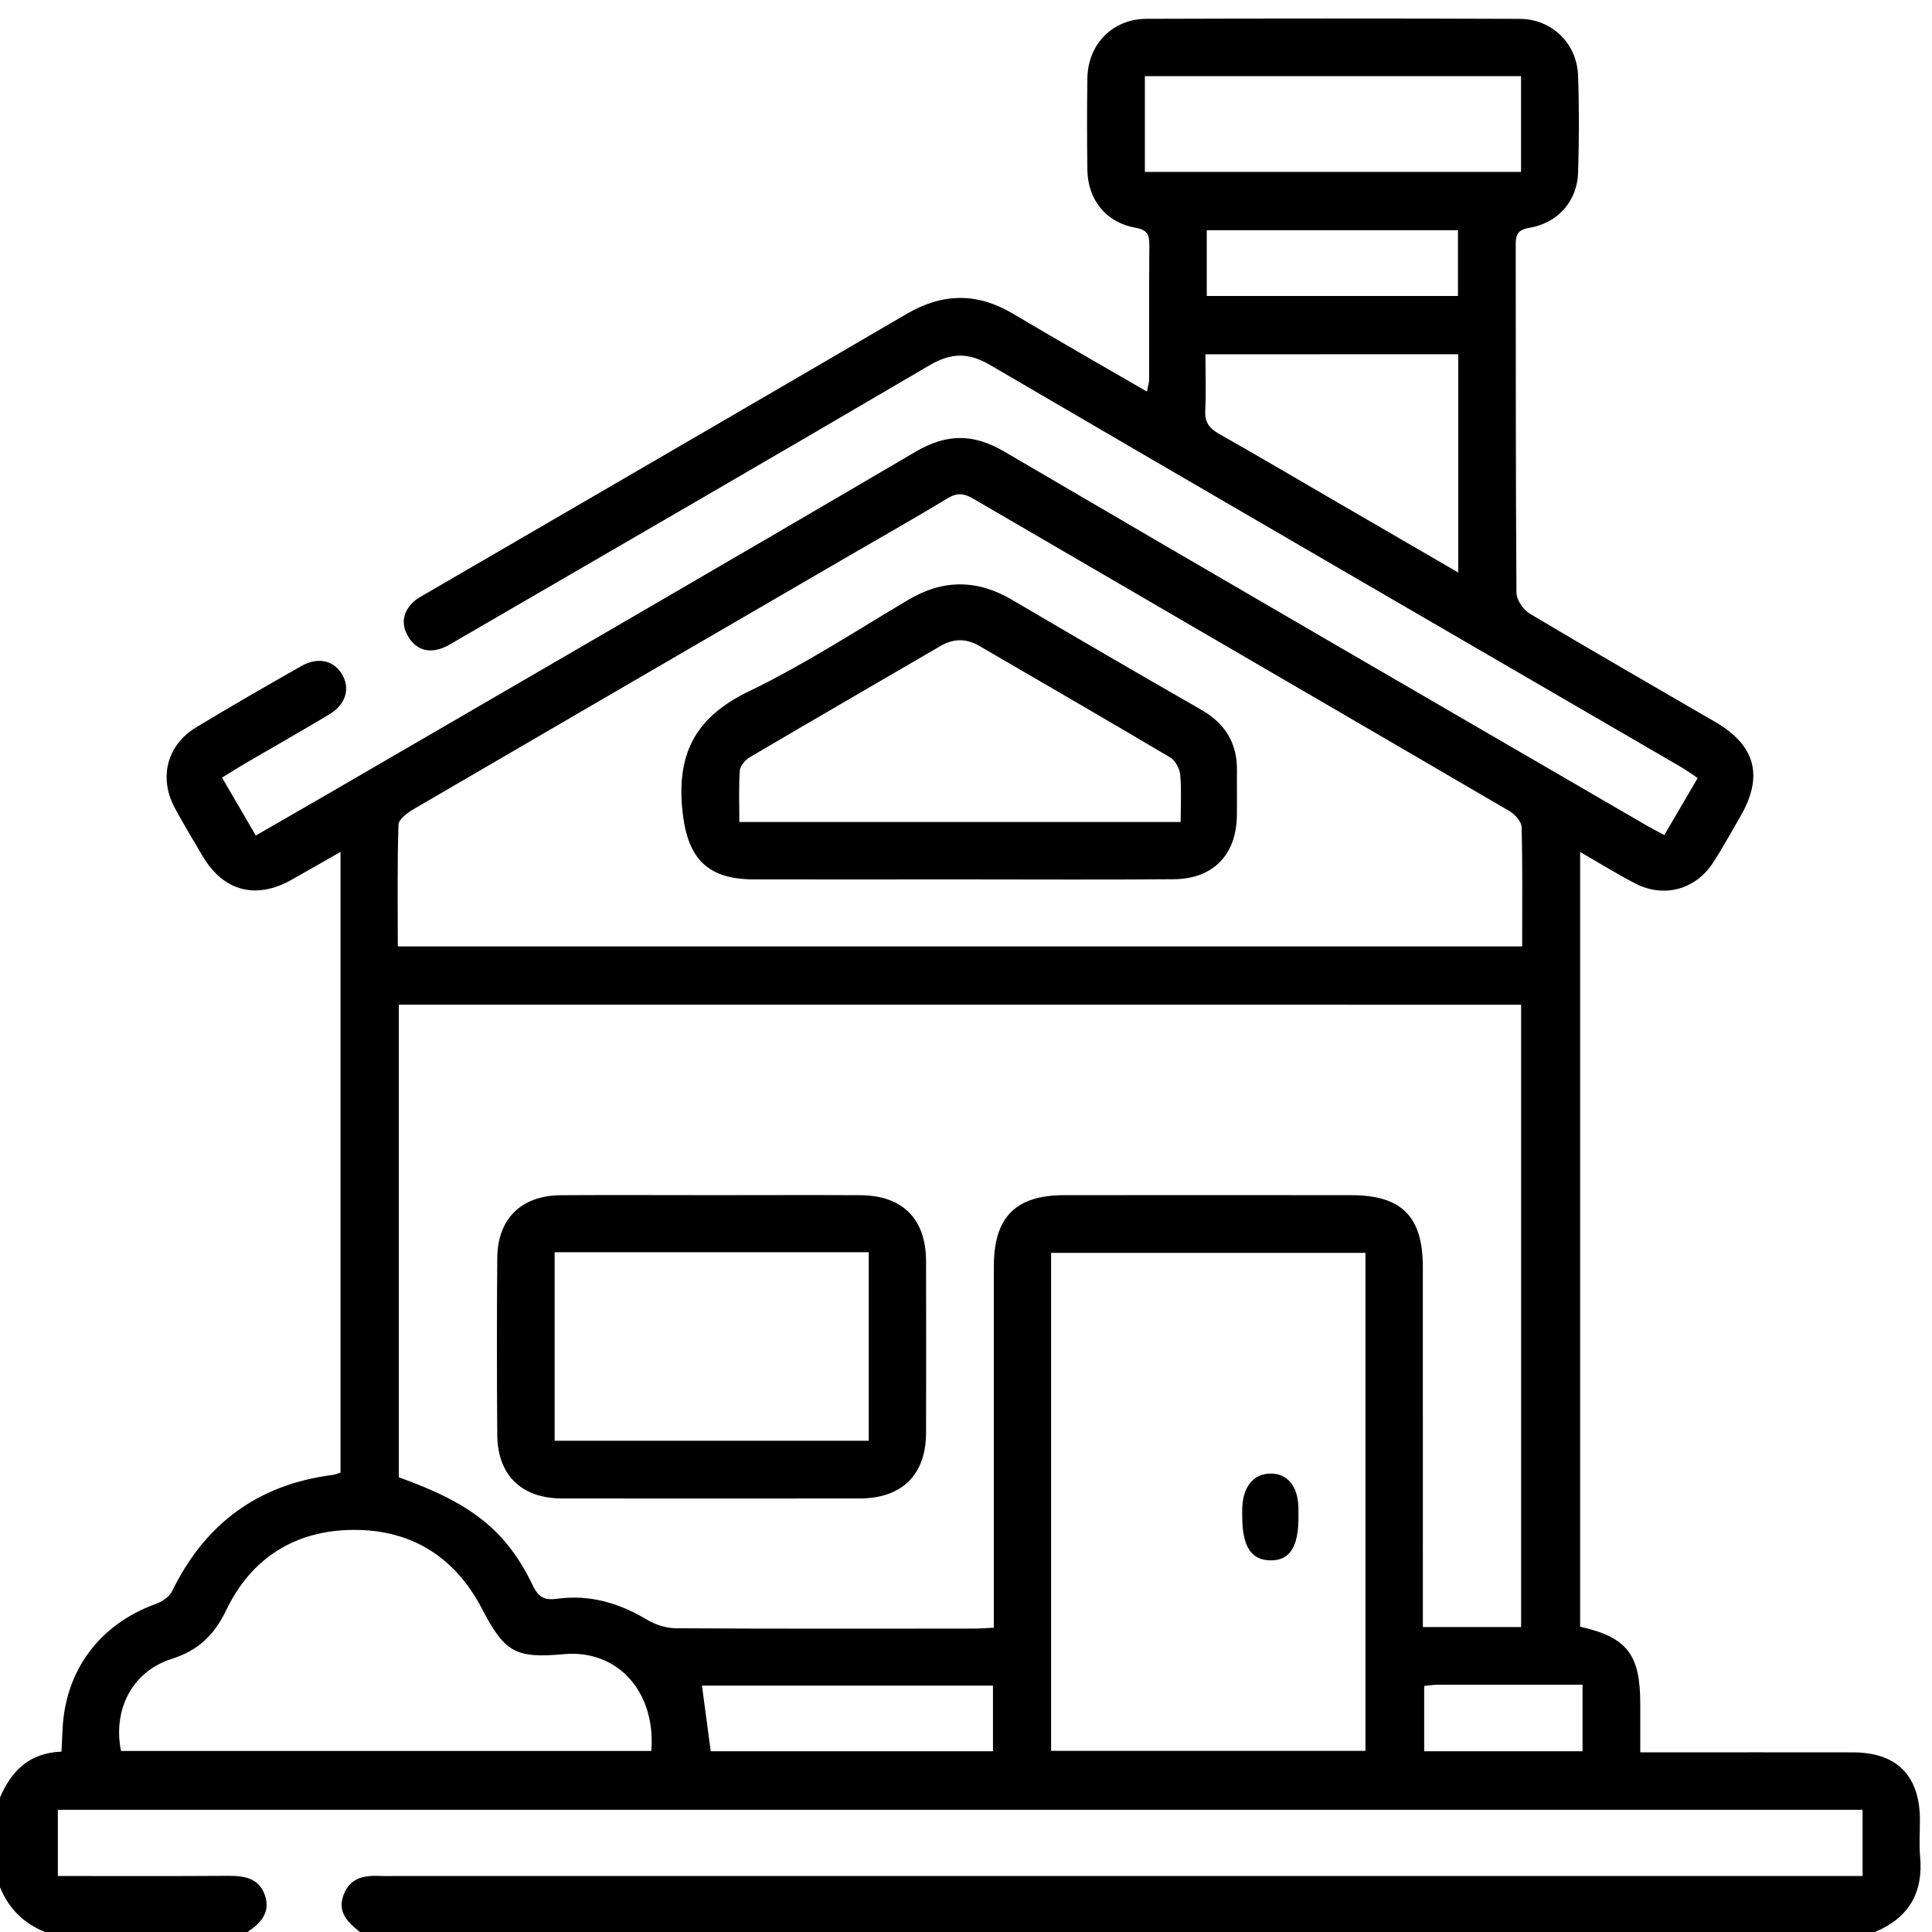 <svg width="70" height="70" viewBox="0 0 70 70" fill="none" xmlns="http://www.w3.org/2000/svg">
<g clip-path="url(#clip0_123_1034)">
<path d="M0 65.126C0.412 64.168 1.056 63.509 2.228 63.465C2.242 63.182 2.255 62.919 2.266 62.656C2.368 60.509 3.615 58.847 5.644 58.114C5.872 58.032 6.137 57.857 6.235 57.653C7.425 55.21 9.343 53.785 12.056 53.439C12.142 53.428 12.224 53.39 12.338 53.355C12.338 45.884 12.338 38.424 12.338 30.866C11.713 31.222 11.137 31.554 10.555 31.881C9.282 32.597 8.108 32.294 7.365 31.055C7.017 30.474 6.671 29.893 6.346 29.298C5.742 28.196 6.038 27.003 7.103 26.356C8.358 25.594 9.633 24.863 10.91 24.137C11.516 23.791 12.088 23.923 12.392 24.43C12.693 24.933 12.538 25.515 11.953 25.869C10.948 26.476 9.924 27.053 8.909 27.645C8.64 27.802 8.378 27.971 8.045 28.174C8.459 28.884 8.851 29.554 9.268 30.272C10.171 29.751 11.01 29.271 11.847 28.786C18.958 24.652 26.078 20.532 33.172 16.368C34.3 15.706 35.262 15.703 36.391 16.364C44.131 20.9 51.894 25.396 59.651 29.904C59.843 30.016 60.042 30.115 60.301 30.256C60.703 29.57 61.087 28.915 61.511 28.189C61.29 28.043 61.097 27.901 60.891 27.782C52.548 22.932 44.2 18.092 35.87 13.223C35.083 12.763 34.458 12.779 33.677 13.236C27.987 16.576 22.275 19.879 16.568 23.193C16.392 23.294 16.22 23.409 16.031 23.48C15.517 23.675 15.08 23.538 14.797 23.075C14.516 22.615 14.59 22.162 14.995 21.794C15.125 21.674 15.293 21.59 15.449 21.5C21.251 18.124 27.057 14.759 32.852 11.372C34.151 10.613 35.402 10.596 36.695 11.362C38.283 12.305 39.888 13.222 41.555 14.188C41.592 13.99 41.635 13.87 41.635 13.749C41.639 12.125 41.63 10.5 41.643 8.875C41.646 8.504 41.565 8.326 41.143 8.252C40.077 8.066 39.412 7.239 39.398 6.155C39.383 5.05 39.381 3.943 39.398 2.837C39.417 1.603 40.307 0.686 41.541 0.682C46.047 0.668 50.552 0.666 55.059 0.683C56.225 0.688 57.133 1.569 57.176 2.731C57.219 3.903 57.213 5.078 57.178 6.251C57.145 7.29 56.449 8.08 55.401 8.257C54.969 8.33 54.916 8.524 54.917 8.886C54.925 13.083 54.914 17.281 54.944 21.477C54.945 21.736 55.192 22.093 55.427 22.234C57.657 23.566 59.914 24.857 62.159 26.166C63.61 27.012 63.9 28.128 63.058 29.578C62.73 30.145 62.416 30.721 62.059 31.268C61.433 32.232 60.284 32.542 59.261 32.016C58.599 31.676 57.967 31.28 57.251 30.869C57.251 40.264 57.251 49.601 57.251 58.938C58.95 59.322 59.428 59.936 59.43 61.726C59.43 62.287 59.43 62.846 59.43 63.491C59.739 63.491 59.979 63.491 60.219 63.491C62.528 63.491 64.838 63.488 67.147 63.492C68.725 63.495 69.557 64.337 69.562 65.927C69.564 66.378 69.528 66.833 69.57 67.28C69.687 68.592 69.146 69.493 67.932 70.001C49.636 70.001 31.338 70.001 13.042 70.001C12.604 69.653 12.209 69.284 12.452 68.646C12.69 68.02 13.213 67.942 13.788 67.969C13.968 67.978 14.15 67.971 14.332 67.971C31.766 67.971 49.199 67.971 66.633 67.971C66.917 67.971 67.2 67.971 67.485 67.971C67.485 67.106 67.485 66.349 67.485 65.572C45.66 65.572 23.872 65.572 2.096 65.572C2.096 66.395 2.096 67.168 2.096 67.971C4.192 67.971 6.228 67.979 8.266 67.965C8.851 67.961 9.376 68.043 9.595 68.66C9.816 69.285 9.448 69.68 8.966 70.001C6.52 70.001 4.074 70.001 1.629 70.001C0.858 69.687 0.312 69.148 0 68.375C0 67.293 0 66.208 0 65.126ZM14.45 36.402C14.45 42.139 14.45 47.837 14.45 53.526C17.101 54.471 18.353 55.463 19.311 57.459C19.517 57.886 19.746 57.987 20.195 57.926C21.36 57.766 22.425 58.076 23.431 58.679C23.738 58.863 24.131 58.992 24.486 58.995C28.085 59.017 31.686 59.009 35.287 59.007C35.508 59.007 35.728 58.987 36.009 58.975C36.009 58.686 36.009 58.443 36.009 58.199C36.009 54.092 36.009 49.985 36.009 45.877C36.009 44.102 36.795 43.304 38.559 43.303C42.024 43.3 45.488 43.3 48.953 43.303C50.779 43.304 51.55 44.07 51.552 45.893C51.554 49.977 51.553 54.062 51.553 58.147C51.553 58.411 51.553 58.676 51.553 58.951C52.801 58.951 53.96 58.951 55.113 58.951C55.113 51.407 55.113 43.924 55.113 36.403C41.545 36.402 28.016 36.402 14.45 36.402ZM55.151 34.291C55.151 32.81 55.168 31.39 55.131 29.972C55.126 29.771 54.893 29.506 54.695 29.39C48.22 25.608 41.734 21.844 35.256 18.065C34.921 17.869 34.673 17.848 34.332 18.055C33.213 18.734 32.071 19.378 30.938 20.036C25.626 23.123 20.312 26.209 15.006 29.305C14.776 29.44 14.445 29.678 14.438 29.877C14.39 31.335 14.413 32.794 14.413 34.291C28.007 34.291 41.532 34.291 55.151 34.291ZM49.473 45.393C45.649 45.393 41.867 45.393 38.083 45.393C38.083 51.442 38.083 57.431 38.083 63.436C41.902 63.436 45.683 63.436 49.473 63.436C49.473 57.391 49.473 51.401 49.473 45.393ZM4.385 63.441C10.787 63.441 17.194 63.441 23.598 63.441C23.769 61.29 22.369 59.759 20.44 59.933C18.663 60.094 18.286 59.866 17.457 58.277C16.483 56.41 14.902 55.419 12.805 55.431C10.708 55.442 9.108 56.44 8.199 58.335C7.764 59.241 7.185 59.798 6.224 60.104C4.797 60.556 4.08 61.933 4.385 63.441ZM55.11 6.229C55.11 5.05 55.11 3.914 55.11 2.758C50.538 2.758 46.008 2.758 41.481 2.758C41.481 3.947 41.481 5.085 41.481 6.229C46.047 6.229 50.56 6.229 55.11 6.229ZM43.676 12.837C43.676 13.57 43.702 14.222 43.668 14.87C43.645 15.291 43.81 15.519 44.168 15.72C45.603 16.531 47.023 17.37 48.45 18.198C49.89 19.034 51.33 19.868 52.835 20.743C52.835 18.053 52.835 15.458 52.835 12.835C49.784 12.837 46.782 12.837 43.676 12.837ZM35.977 61.074C32.423 61.074 28.926 61.074 25.434 61.074C25.542 61.879 25.645 62.65 25.751 63.451C29.146 63.451 32.545 63.451 35.977 63.451C35.977 62.654 35.977 61.897 35.977 61.074ZM43.723 10.724C46.789 10.724 49.808 10.724 52.825 10.724C52.825 9.901 52.825 9.129 52.825 8.342C49.768 8.342 46.768 8.342 43.723 8.342C43.723 9.136 43.723 9.893 43.723 10.724ZM51.601 63.451C53.537 63.451 55.425 63.451 57.339 63.451C57.339 62.64 57.339 61.87 57.339 61.04C55.553 61.04 53.818 61.038 52.084 61.041C51.932 61.041 51.779 61.069 51.601 61.086C51.601 61.892 51.601 62.667 51.601 63.451Z" fill="black"/>
<path d="M25.807 43.303C27.593 43.303 29.38 43.295 31.166 43.304C32.705 43.312 33.549 44.162 33.553 45.696C33.557 47.769 33.559 49.843 33.553 51.916C33.549 53.435 32.68 54.291 31.146 54.292C27.551 54.295 23.956 54.295 20.36 54.292C18.9 54.291 18.029 53.45 18.017 51.998C18 49.857 17.999 47.717 18.017 45.575C18.03 44.156 18.888 43.317 20.312 43.305C22.144 43.293 23.975 43.303 25.807 43.303ZM20.095 52.202C23.923 52.202 27.704 52.202 31.476 52.202C31.476 49.895 31.476 47.65 31.476 45.372C27.669 45.372 23.903 45.372 20.095 45.372C20.095 47.672 20.095 49.933 20.095 52.202Z" fill="black"/>
<path d="M34.783 31.862C32.292 31.863 29.802 31.866 27.311 31.862C25.553 31.858 24.879 31.035 24.717 29.29C24.526 27.234 25.256 25.953 27.136 25.047C29.126 24.088 30.992 22.872 32.896 21.74C34.169 20.982 35.405 20.989 36.674 21.735C38.953 23.076 41.238 24.406 43.531 25.721C44.402 26.221 44.832 26.938 44.818 27.933C44.811 28.475 44.823 29.016 44.815 29.558C44.791 30.976 43.953 31.844 42.527 31.856C39.946 31.878 37.364 31.862 34.783 31.862ZM26.788 29.783C32.142 29.783 37.421 29.783 42.777 29.783C42.777 29.178 42.813 28.617 42.76 28.063C42.739 27.843 42.58 27.551 42.394 27.441C40.101 26.08 37.79 24.749 35.487 23.405C35.013 23.129 34.553 23.128 34.077 23.405C31.774 24.749 29.465 26.082 27.168 27.435C27.002 27.532 26.818 27.75 26.804 27.926C26.762 28.526 26.788 29.132 26.788 29.783Z" fill="black"/>
<path d="M47.046 54.968C47.046 56.062 46.725 56.55 46.017 56.535C45.322 56.519 45.007 56.017 45.008 54.927C45.008 54.836 45.007 54.747 45.008 54.657C45.03 53.872 45.409 53.4 46.024 53.39C46.646 53.38 47.028 53.846 47.045 54.631C47.047 54.744 47.046 54.856 47.046 54.968Z" fill="black"/>
</g>
<defs>
<clipPath id="clip0_123_1034">
<rect width="70" height="70" fill="white"/>
</clipPath>
</defs>
</svg>
